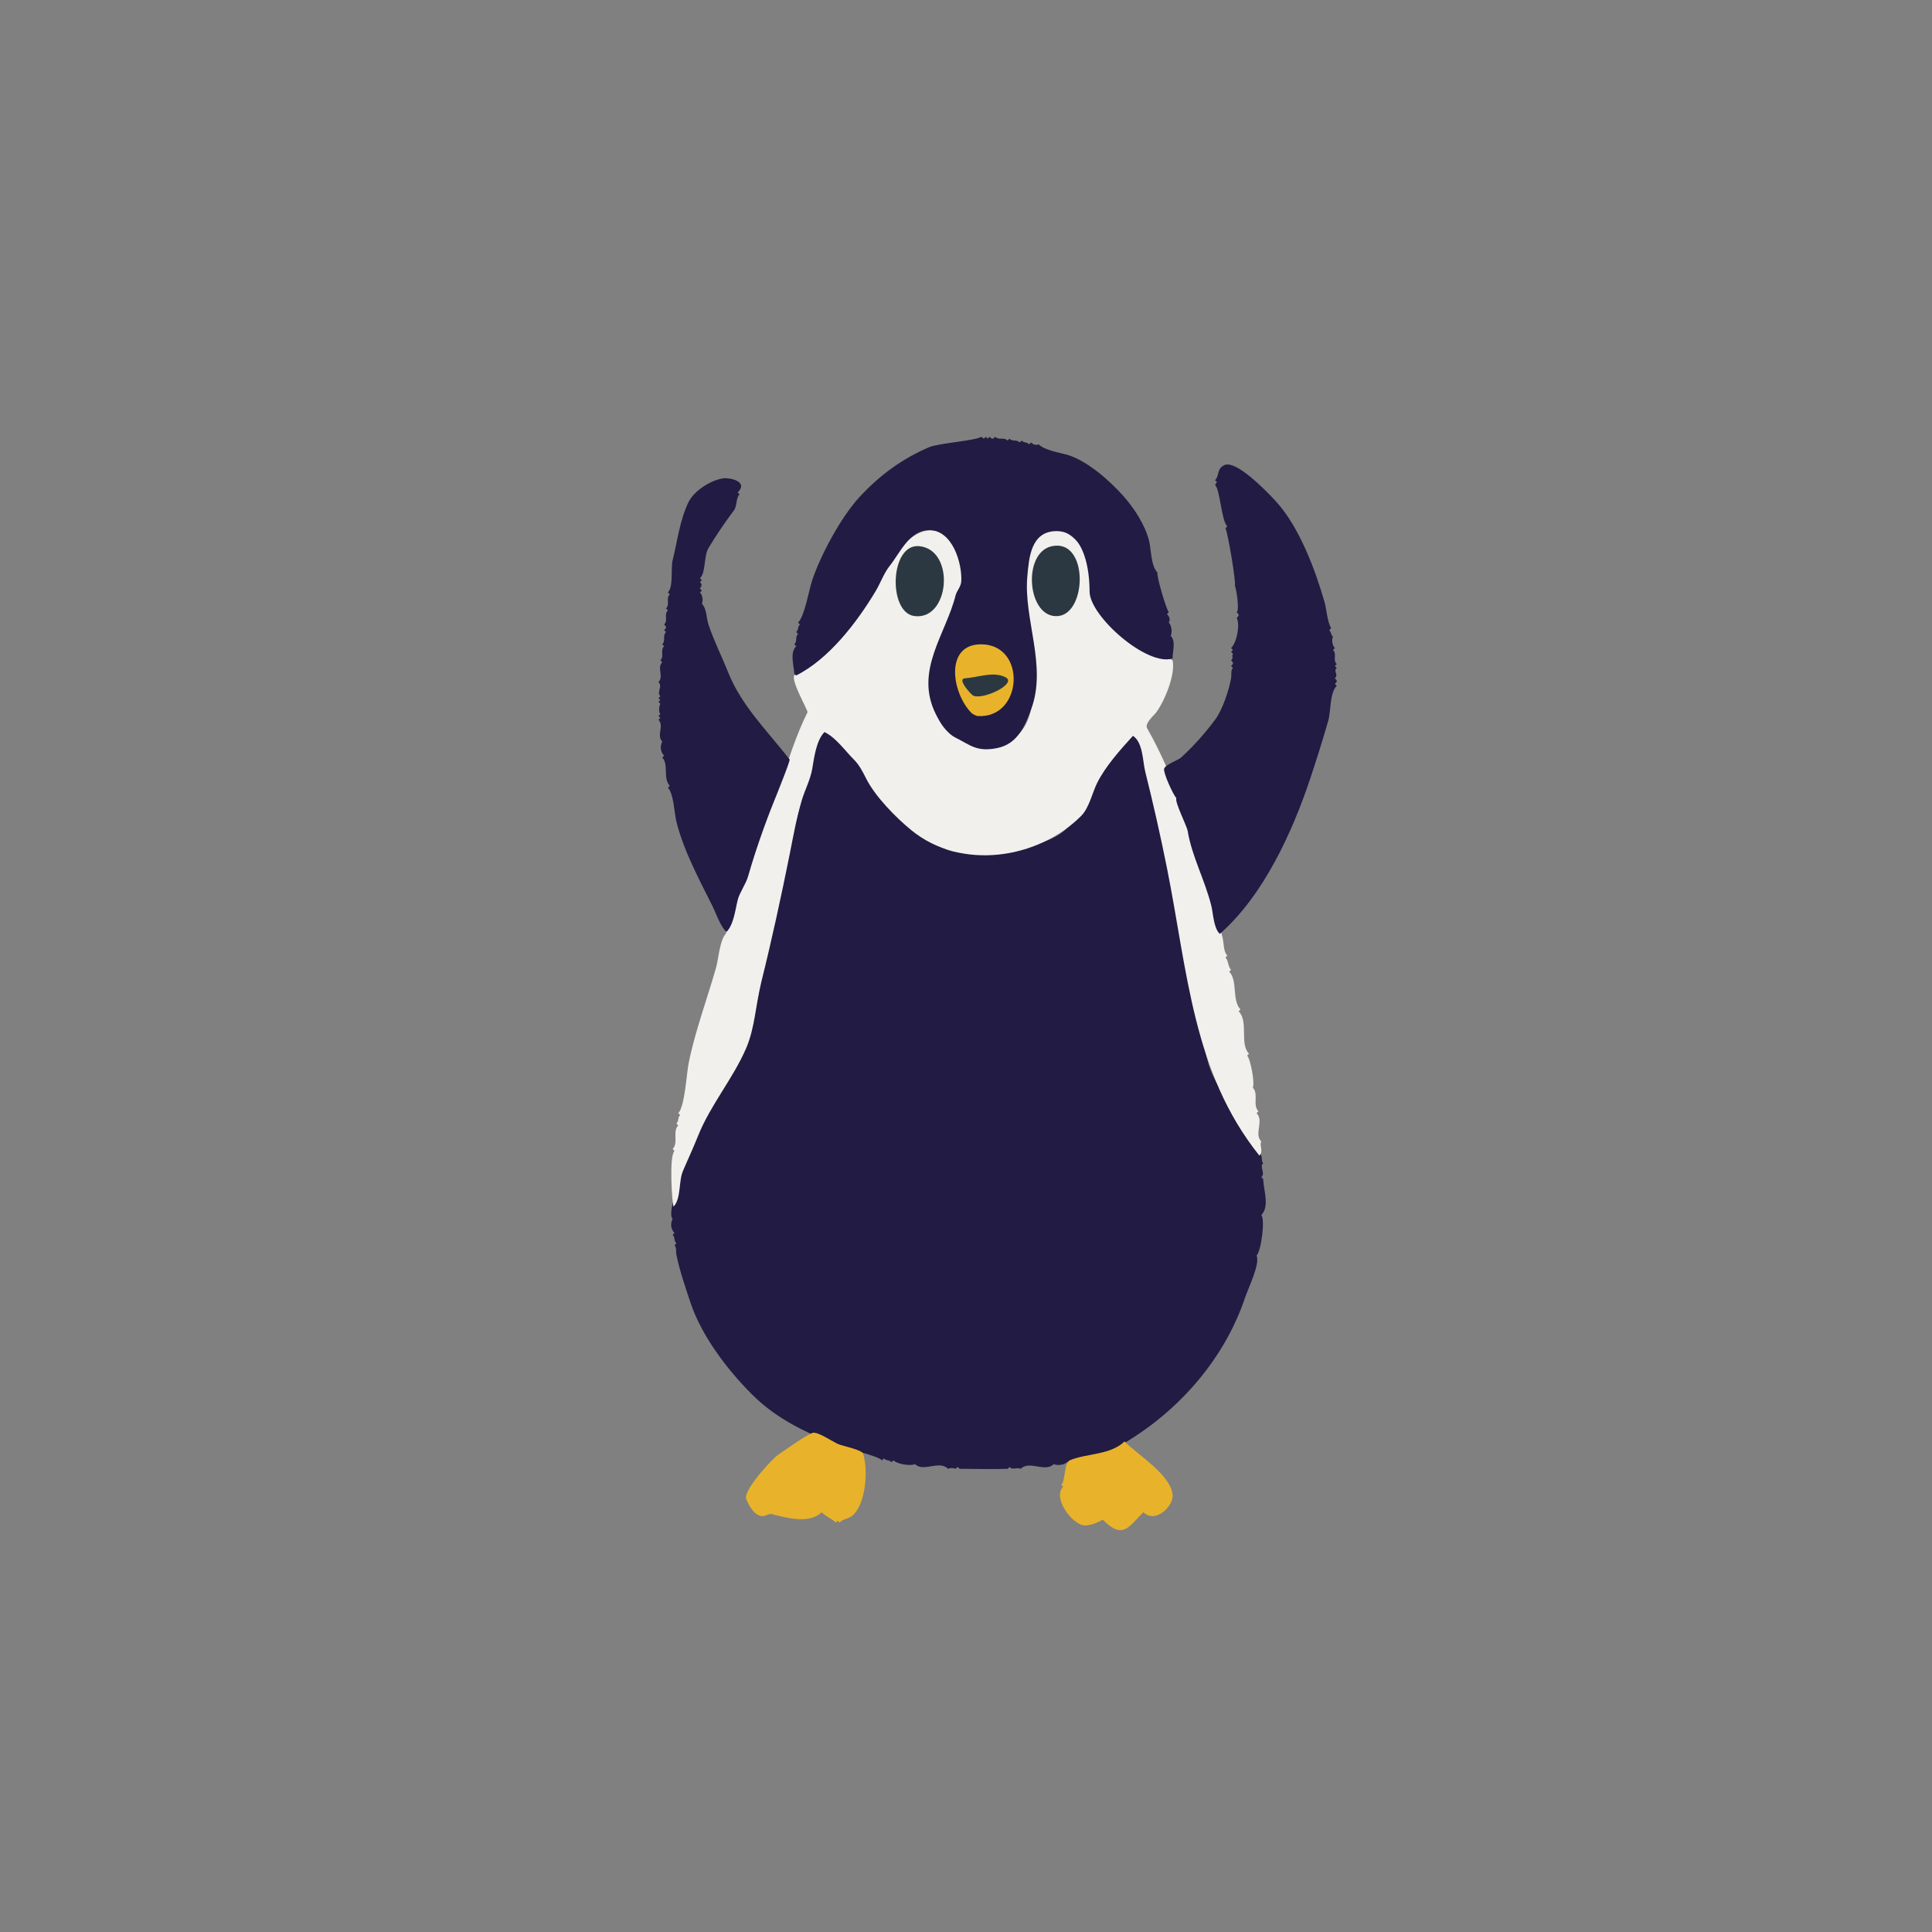 <?xml version="1.0" encoding="UTF-8" standalone="no"?>
<!DOCTYPE svg PUBLIC "-//W3C//DTD SVG 1.1//EN" "http://www.w3.org/Graphics/SVG/1.1/DTD/svg11.dtd">
<!-- Created with Vectornator (http://vectornator.io/) -->
<svg height="100%" stroke-miterlimit="10" style="fill-rule:nonzero;clip-rule:evenodd;stroke-linecap:round;stroke-linejoin:round;" version="1.1" viewBox="0 0 1080 1080" width="100%" xml:space="preserve" xmlns="http://www.w3.org/2000/svg" xmlns:vectornator="http://vectornator.io" xmlns:xlink="http://www.w3.org/1999/xlink">
<rect x="0" y="0" width="1080" height="1080" fill="#808080" stroke="none"/>
<defs/>
<g id="Layer-1" vectornator:layerName="Layer 1">
<g opacity="1">
<path d="M375.996 681.328C374.66 684 374.956 687.144 377.051 689.238C376.523 689.766 376.523 689.766 375.996 690.293C377.667 691.964 376.435 693.368 378.105 695.039C377.578 695.566 377.578 695.566 377.051 696.094C378.318 697.361 377.754 699.609 378.105 701.367C379.838 710.031 383.115 719.56 386.016 728.262C392.041 746.338 406.011 765.133 420.293 779.414C434.196 793.317 450.352 800.719 468.281 807.891C474.008 810.181 490.354 813.615 493.066 816.328C493.594 815.801 493.594 815.801 494.121 815.273C495.673 816.825 496.788 815.831 498.34 817.383C498.867 816.855 498.867 816.855 499.395 816.328C501.494 818.427 509.01 819.694 511.523 818.438C516.243 823.157 524.951 816.044 529.98 821.074C531.116 820.506 533.063 820.506 534.199 821.074C534.727 820.547 534.727 820.547 535.254 820.02C536.528 821.294 536.732 821.074 538.418 821.074C546.68 821.074 554.948 821.411 563.203 821.074C563.7 821.054 563.906 820.371 564.258 820.02C566.311 822.073 568.305 819.934 570.586 821.074C575.485 816.175 584.173 823.308 589.043 818.438C590.922 819.377 594.827 818.982 596.426 817.383C602.357 820.349 623.018 809.971 629.121 806.309C660.399 787.542 684.978 758.446 696.094 725.098C697.633 720.481 704.596 706.244 702.422 701.895C705.081 699.235 707.289 681.449 705.059 679.219C709.788 674.489 706.465 665.859 706.113 659.18C706.087 658.683 705.41 658.477 705.059 658.125C707.617 655.566 703.841 652.487 706.113 650.215C705.088 649.19 705.597 647.342 705.059 645.996C702.943 640.707 697.666 635.429 695.039 630.176C688.575 617.247 678.42 606.414 675 592.734C666.196 557.518 661.05 521.403 653.906 485.684C649.722 464.762 645.81 442.99 640.195 422.402C639.946 421.487 635.453 409.11 633.867 410.273C614.8 424.256 612.424 447.009 596.426 463.008C586.276 473.158 565.006 474.925 551.074 476.191C543.128 476.914 534.76 477.79 527.344 474.082C514.316 467.568 502.57 457.749 493.066 446.133C487.483 439.309 484.314 431.386 478.301 425.039C473.086 419.534 467.843 414.053 462.48 408.691C462.19 408.401 460.015 407.602 459.844 407.637C458.442 407.917 457.918 413.071 457.207 414.492C453.228 422.45 451.792 434.238 449.297 442.969C438.629 480.306 431.261 519.965 423.457 558.984C416.827 592.137 394.555 616.686 383.906 648.633C382.099 654.055 372.432 677.764 375.996 681.328Z" fill="#221b43" fill-rule="nonzero" opacity="1" stroke="none"/>
<path d="M405.527 520.488C405.791 521.016 405.791 521.016 406.055 521.543C402.277 525.321 401.69 536.028 400.254 541.055C395.287 558.44 388.498 576.633 384.961 594.316C383.763 600.307 382.807 618.619 379.16 622.266C379.688 622.793 379.688 622.793 380.215 623.32C378.544 624.991 379.776 626.396 378.105 628.066C378.633 628.594 378.633 628.594 379.16 629.121C375.718 632.563 379.436 638.864 375.996 642.305C376.523 642.832 376.523 642.832 377.051 643.359C373.806 646.604 375.824 673.773 376.523 674.473C380.794 670.202 379.335 659.972 381.797 654.434C384.555 648.229 387.832 640.927 390.234 634.922C397.154 617.623 409.824 602.923 417.129 585.879C422.077 574.334 422.355 561.812 425.566 548.965C431.207 526.401 436.818 500.618 441.387 477.773C443.412 467.649 445.2 457.328 448.242 447.188C449.831 441.891 453.065 435.652 454.043 429.785C455.132 423.25 456.366 413.752 460.898 409.219C467.573 412.556 471.97 419.235 477.246 424.512C480.373 427.639 482.261 431.378 484.102 435.059C489.267 445.39 500.963 457.148 509.414 464.063C537.299 486.877 580.237 480.252 604.336 456.152C608.877 451.611 610.599 443.098 613.301 437.695C617.971 428.355 626.039 419.359 633.34 411.328C639.002 415.103 638.743 425.56 640.195 431.367C644.651 449.188 648.731 467.189 652.324 485.156C663.944 543.257 666.739 599.415 704.004 645.996C706.479 643.521 703.86 640.483 705.059 638.086C700.826 633.853 706.75 626.593 702.422 622.266C702.949 621.738 702.949 621.738 703.477 621.211C700.036 617.771 703.755 611.47 700.313 608.027C701.58 605.493 699.054 592.003 697.148 590.098C697.676 589.57 697.676 589.57 698.203 589.043C692.813 583.653 698.072 570.982 692.402 565.313C692.93 564.785 692.93 564.785 693.457 564.258C688.517 559.318 692.014 548.049 687.129 543.164C687.656 542.637 687.656 542.637 688.184 542.109C686.312 540.237 686.881 537.115 685.02 535.254C685.547 534.727 685.547 534.727 686.074 534.199C683.84 531.965 684.177 527.138 683.438 524.18C680.878 513.941 677.575 504.452 674.473 493.594C666.169 464.533 655.89 432.729 641.25 407.109C639.703 404.402 645.206 399.688 645.996 398.672C650.753 392.555 657.224 377.24 655.488 369.141C655.352 368.504 641.451 364.264 639.141 363.34C631.847 360.422 623.678 352.623 618.047 346.992C606.669 335.615 614.484 317.622 605.918 306.914C586.368 282.476 574.707 302.946 572.168 323.262C568.851 349.8 597.654 417.656 548.438 417.656C541.788 417.656 539.925 413.619 534.199 411.328C522.224 406.538 521.859 391.775 520.488 381.27C517.98 362.036 534.82 347.392 537.363 329.59C538.735 319.99 537.859 301.959 525.762 297.422C504.189 289.332 488.07 332.671 476.191 347.52C469.593 355.767 462.149 363.44 454.043 370.195C451.467 372.342 445.873 374.804 444.023 377.578C442.028 380.571 451.808 397.341 451.406 398.145C444.929 411.098 440.725 424.914 436.113 438.75C431.598 452.297 423.218 466.481 419.238 480.41C416.607 489.62 411.528 500.175 409.219 509.414C408.286 513.144 408.281 517.735 405.527 520.488Z" fill="#f2f0ec" fill-rule="nonzero" opacity="1" stroke="none"/>
<path d="M548.438 244.16C546.4 246.198 524.575 247.758 519.434 249.961C504.886 256.196 492.216 265.121 480.41 277.91C470.142 289.034 458.72 310.284 454.043 324.316C452.16 329.966 449.808 344.372 446.133 348.047C446.66 348.574 446.66 348.574 447.188 349.102C445.636 350.653 446.63 351.768 445.078 353.32C445.605 353.848 445.605 353.848 446.133 354.375C444.221 356.287 445.935 358.264 444.023 360.176C444.551 360.703 444.551 360.703 445.078 361.23C441.465 364.844 443.672 371.426 444.023 376.523C444.058 377.019 444.727 377.227 445.078 377.578C463.257 368.489 478.93 348.053 489.375 330.645C492.161 326.001 494.213 320.247 497.285 316.406C503.173 309.047 508.351 296.367 519.434 296.367C532.561 296.367 537.856 314.983 537.363 324.844C537.199 328.121 534.845 330.172 534.199 332.754C528.737 354.603 511.01 374.968 523.125 399.199C525.462 403.874 529.078 409.822 534.199 412.383C542.562 416.564 546.039 420.456 557.402 418.184C568.966 415.871 572.987 405.629 576.387 396.563C585.476 372.324 572.097 346.187 574.277 322.207C575.216 311.881 576.204 296.895 590.625 296.895C606.563 296.895 609.082 319.536 609.082 330.645C609.082 344.462 641.373 372.791 655.488 368.086C655.488 363.853 657.427 358.423 654.434 355.43C655.373 353.55 654.978 349.646 653.379 348.047C654.327 346.15 653.745 344.722 652.324 343.301C652.852 342.773 652.852 342.773 653.379 342.246C652.019 340.886 646.299 321.601 647.051 320.098C643.346 316.392 643.516 307.013 642.305 302.168C640.19 293.71 634.187 284.269 628.066 277.383C620.207 268.54 607.492 257.341 596.426 254.18C592.042 252.927 583.999 251.772 580.605 248.379C579.084 249.139 577.551 248.488 576.387 247.324C575.859 247.852 575.859 247.852 575.332 248.379C573.78 246.827 572.665 247.821 571.113 246.27C570.586 246.797 570.586 246.797 570.059 247.324C568.147 245.412 566.17 247.127 564.258 245.215C563.73 245.742 563.73 245.742 563.203 246.27C561.048 244.114 558.503 246.316 556.348 244.16C554.907 245.6 554.624 245.6 553.184 244.16C552.656 244.688 552.656 244.688 552.129 245.215C551.602 244.688 551.602 244.688 551.074 244.16C550.547 244.688 550.547 244.688 550.02 245.215C549.229 244.688 549.229 244.688 548.438 244.16Z" fill="#221b43" fill-rule="nonzero" opacity="1" stroke="none"/>
<path d="M679.219 268.418C679.746 268.945 679.746 268.945 680.273 269.473C679.746 270.264 679.746 270.264 679.219 271.055C682.154 273.99 682.646 290.829 686.074 294.258C685.547 294.785 685.547 294.785 685.02 295.313C686.106 296.399 691.151 325.764 690.293 327.48C690.891 328.079 693.051 340.543 691.348 342.246C692.788 343.686 692.788 343.97 691.348 345.41C693.291 349.297 691.424 359.045 688.184 362.285C688.711 362.813 688.711 362.813 689.238 363.34C688.711 363.867 688.711 363.867 688.184 364.395C688.711 364.922 688.711 364.922 689.238 365.449C688.303 367.32 689.819 367.506 688.184 369.141C689.624 370.581 689.624 370.864 688.184 372.305C688.711 372.832 688.711 372.832 689.238 373.359C687.849 374.749 688.535 377.227 688.184 379.16C686.97 385.835 683.433 396.744 679.219 402.363C673.554 409.916 667.36 416.979 660.234 423.457C658.526 425.01 651.341 427.389 650.742 429.785C650.189 431.996 655.823 444.358 657.598 446.133C656.529 448.271 663.405 461.464 663.926 464.59C666.296 478.812 673.47 491.693 677.109 506.25C678.25 510.814 678.336 518.551 681.855 522.07C706.566 500.448 722.696 464.412 732.48 435.059C736.114 424.159 739.433 413.626 742.5 402.891C744.072 397.388 743.231 387.394 747.246 383.379C746.719 382.852 746.719 382.852 746.191 382.324C747.632 380.884 747.632 380.6 746.191 379.16C748.549 376.802 745.042 375.564 747.246 373.359C746.719 372.832 746.719 372.832 746.191 372.305C746.719 371.777 746.719 371.777 747.246 371.25C744.846 368.85 747.537 365.74 745.137 363.34C745.664 362.813 745.664 362.813 746.191 362.285C744.776 360.87 744.289 357.652 745.137 355.957C743.702 354.522 744.462 353.701 743.027 352.266C743.555 351.738 743.555 351.738 744.082 351.211C741.688 346.424 741.734 341.146 740.391 336.445C735.346 318.79 726.374 294.712 713.496 280.547C710.152 276.868 706.628 273.344 702.949 270C700.259 267.555 689.384 257.723 684.492 259.98C679.97 262.068 681.865 265.772 679.219 268.418Z" fill="#221b43" fill-rule="nonzero" opacity="1" stroke="none"/>
<path d="M373.359 331.172C373.887 331.699 373.887 331.699 374.414 332.227C372.014 334.627 374.705 337.736 372.305 340.137C372.832 340.664 372.832 340.664 373.359 341.191C370.959 343.592 373.65 346.701 371.25 349.102C372.69 350.542 372.69 350.825 371.25 352.266C371.777 352.793 371.777 352.793 372.305 353.32C370.149 355.476 372.351 358.02 370.195 360.176C370.723 360.703 370.723 360.703 371.25 361.23C368.85 363.631 371.541 366.74 369.141 369.141C369.668 369.668 369.668 369.668 370.195 370.195C367.056 373.335 371.226 378.13 368.086 381.27C370.645 383.828 366.868 386.907 369.141 389.18C368.613 389.707 368.613 389.707 368.086 390.234C368.613 390.762 368.613 390.762 369.141 391.289C368.613 391.816 368.613 391.816 368.086 392.344C368.613 392.871 368.613 392.871 369.141 393.398C368.441 394.797 368.01 398.069 369.141 399.199C368.613 399.727 368.613 399.727 368.086 400.254C368.613 400.781 368.613 400.781 369.141 401.309C368.613 401.836 368.613 401.836 368.086 402.363C371.473 405.75 366.808 411.105 370.195 414.492C368.859 417.164 369.155 420.308 371.25 422.402C370.723 422.93 370.723 422.93 370.195 423.457C373.924 427.186 370.487 435.35 374.414 439.277C373.887 439.805 373.887 439.805 373.359 440.332C376.623 443.596 377.008 454.927 378.105 459.316C382.118 475.368 390.666 491.293 398.145 506.25C400.373 510.707 402.51 517.471 406.055 521.016C410.172 516.898 410.977 508.707 412.383 503.086C413.416 498.952 416.99 494.08 418.184 489.902C422.135 476.073 427.293 461.328 432.949 447.188C434.068 444.39 441.909 425.179 441.387 424.512C428.801 408.43 414.483 394.429 407.109 375.996C403.429 366.795 399.024 358.068 396.035 349.102C394.79 345.367 395.157 340.313 392.344 337.5C393.191 335.805 392.704 332.587 391.289 331.172C391.816 330.645 391.816 330.645 392.344 330.117C391.816 329.59 391.816 329.59 391.289 329.063C392.153 327.335 392.77 326.852 391.289 325.371C391.816 324.844 391.816 324.844 392.344 324.316C391.816 323.789 391.816 323.789 391.289 323.262C394.694 319.857 393.324 310.905 396.035 306.387C400.236 299.386 405.072 292.229 410.273 285.293C412.134 282.812 411.286 278.48 413.438 276.328C412.91 275.801 412.91 275.801 412.383 275.273C418.635 269.022 407.713 266.931 404.473 267.363C397.555 268.286 388.142 274.185 384.961 280.547C380.083 290.303 378.596 302.842 375.996 313.242C374.891 317.664 376.556 327.975 373.359 331.172Z" fill="#221b43" fill-rule="nonzero" opacity="1" stroke="none"/>
<path d="M459.316 845.332C462.28 848.296 464.781 848.687 467.227 851.133C467.754 850.605 467.754 850.605 468.281 850.078C468.809 850.605 468.809 850.605 469.336 851.133C472.415 848.054 474.783 849.855 478.301 845.332C484.031 837.964 485.255 821.754 482.52 812.637C481.876 810.49 471.241 808.336 468.809 807.363C465.757 806.143 456.783 799.861 454.043 801.035C449.179 803.12 439.611 810.129 435.059 813.164C431.566 815.492 415.271 833.305 417.129 837.949C418.362 841.033 422.034 848.464 427.148 847.441C428.57 847.157 429.961 846.035 431.367 846.387C439.409 848.397 452.507 852.141 459.316 845.332Z" fill="#e8b32a" fill-rule="nonzero" opacity="1" stroke="none"/>
<path d="M628.594 805.781C620.954 813.421 607.274 812.357 598.008 816.328C594.722 817.736 595.721 827.58 593.262 830.039C593.789 830.566 593.789 830.566 594.316 831.094C588.088 837.323 599.644 852.715 606.445 852.715C610.274 852.715 613.335 851.116 616.465 849.551C627.699 860.785 630.749 853.724 639.141 845.332C645.826 852.017 656.35 841.778 655.488 835.313C653.994 824.103 636.119 813.307 628.594 805.781Z" fill="#e8b32a" fill-rule="nonzero" opacity="1" stroke="none"/>
<path d="M548.438 360.176C527.878 360.145 532.002 387.509 543.164 398.672C543.56 399.068 545.773 400.214 546.328 400.254C571.854 402.077 574.205 360.214 548.438 360.176Z" fill="#e8b32a" fill-rule="nonzero" opacity="1" stroke="none"/>
<path d="M514.16 305.332C497.384 303.341 496.238 342.247 510.996 344.355C530.827 347.188 534.232 307.714 514.16 305.332Z" fill="#2c3841" fill-rule="nonzero" opacity="1" stroke="none"/>
<path d="M587.988 305.332C571.062 308.929 574.286 346.288 591.68 344.355C607.779 342.567 608.469 300.98 587.988 305.332Z" fill="#2c3841" fill-rule="nonzero" opacity="1" stroke="none"/>
<path d="M562.148 378.633C555.465 375.098 547.017 378.657 539.473 379.16C534.662 379.481 542.869 388.104 543.691 388.652C548.542 391.886 568.998 382.256 562.148 378.633Z" fill="#2c3841" fill-rule="nonzero" opacity="1" stroke="none"/>
</g>
</g>
</svg>
